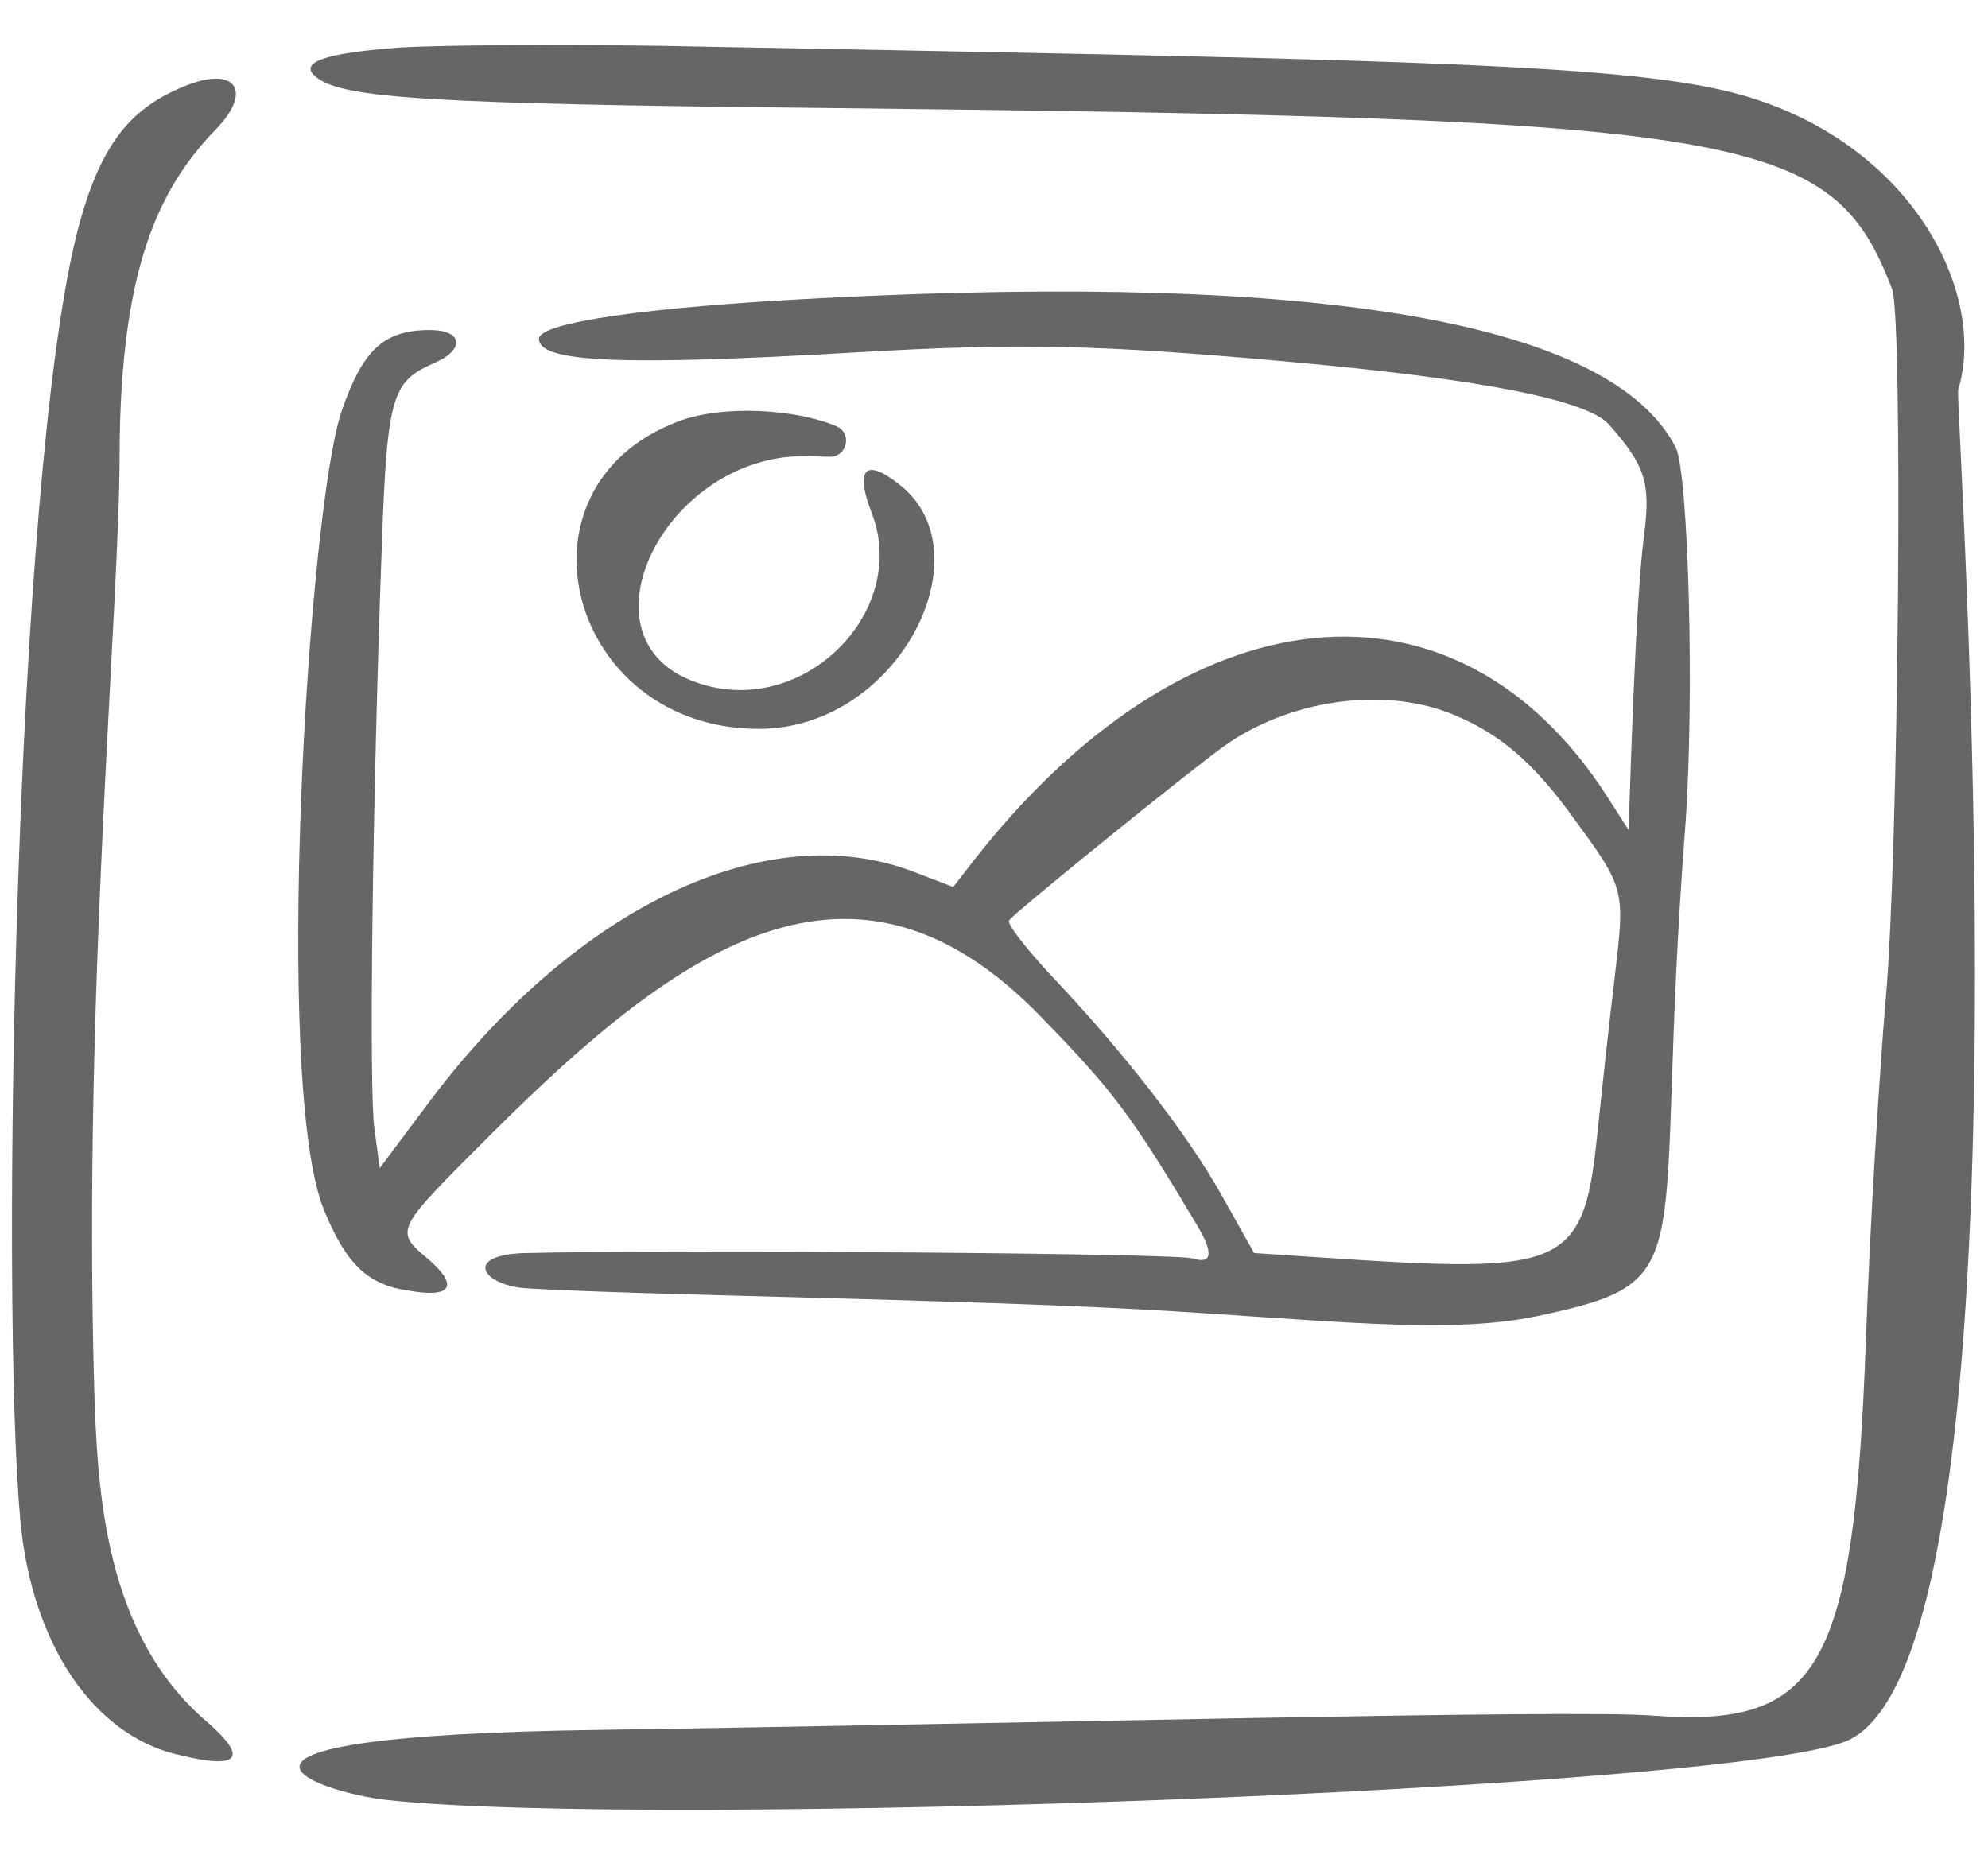 <svg width="30" height="28" viewBox="0 0 30 28" fill="none" xmlns="http://www.w3.org/2000/svg">
<path d="M6.474 19.014C5.944 18.563 5.934 18.593 7.441 17.087C10.271 14.268 12.877 12.443 15.687 15.323C16.817 16.482 17.072 16.83 18.07 18.501C18.314 18.911 18.294 19.085 17.999 18.993C17.734 18.911 10.118 18.86 7.94 18.911C6.972 18.932 7.278 19.403 7.95 19.444C9.63 19.547 14.12 19.598 17.235 19.762C19.963 19.916 21.827 20.151 23.191 19.864C25.767 19.321 24.922 19.137 25.431 12.484C25.573 10.578 25.482 7.154 25.288 6.754C24.321 4.868 19.974 4.109 12.409 4.499C9.762 4.632 8.133 4.868 8.133 5.114C8.133 5.473 9.396 5.524 12.908 5.319C15.372 5.176 16.543 5.196 19.485 5.463C22.336 5.719 23.954 6.037 24.28 6.406C24.83 7.031 24.912 7.287 24.81 8.076C24.677 9.071 24.596 12.013 24.576 12.525L24.28 12.064C21.99 8.445 17.876 8.866 14.639 13.058L14.384 13.386L13.824 13.171C11.585 12.289 8.652 13.684 6.412 16.718L5.73 17.63L5.649 17.025C5.567 16.41 5.618 12.177 5.761 8.261C5.842 5.914 5.924 5.76 6.565 5.473C7.013 5.278 6.993 4.981 6.484 4.981C5.761 4.981 5.466 5.319 5.16 6.19C4.651 7.656 4.112 16.4 4.895 18.276C5.201 19.014 5.506 19.383 6.148 19.475C6.809 19.598 6.932 19.413 6.474 19.014ZM15.229 13.889C15.29 13.786 18.202 11.428 18.569 11.193C19.566 10.537 20.931 10.373 21.928 10.783C22.621 11.07 23.099 11.48 23.659 12.228C24.545 13.437 24.525 13.376 24.362 14.79C24.28 15.467 24.168 16.502 24.107 17.087C23.883 19.342 23.568 19.219 18.925 18.911L18.436 18.04C17.927 17.128 16.96 15.877 15.83 14.688C15.474 14.299 15.189 13.94 15.229 13.889Z" fill="#666666"/>
<path d="M3.125 25.988C1.565 24.656 1.469 22.484 1.421 20.924C1.253 14.972 1.805 9.188 1.805 6.836C1.817 4.052 2.393 2.84 3.269 1.94C3.809 1.376 3.557 1.004 2.837 1.28C2.009 1.604 1.505 2.12 1.145 3.584C0.233 7.34 0.005 19.544 0.305 22.928C0.473 24.812 1.421 26.216 2.729 26.492C3.617 26.708 3.749 26.528 3.125 25.988Z" fill="#666666"/>
<path d="M29.549 5.888C30.017 4.352 28.733 1.94 25.901 1.34C24.065 0.944 20.249 0.884 9.977 0.692C8.453 0.668 6.689 0.68 6.053 0.716C4.889 0.8 4.481 0.944 4.781 1.172C5.189 1.484 6.509 1.568 12.317 1.628C26.489 1.784 27.641 1.988 28.553 4.364C28.721 4.808 28.649 12.968 28.457 15.068C28.361 16.196 28.217 18.512 28.157 20.228C27.977 25.196 27.461 26.084 24.929 25.892C23.705 25.796 15.473 26.012 9.017 26.108C2.357 26.204 4.769 27.044 5.825 27.164C9.809 27.608 26.453 26.996 27.917 26.252C30.809 24.8 29.501 6.044 29.549 5.888Z" fill="#666666"/>
<path d="M10.233 6.361C7.608 7.357 8.576 11.01 11.462 11C13.566 10.99 14.889 8.343 13.577 7.317C12.993 6.854 12.931 7.166 13.15 7.73C13.754 9.259 12.045 10.929 10.42 10.265C8.701 9.571 10.056 6.884 12.129 6.884L12.514 6.894C12.785 6.904 12.868 6.532 12.618 6.432C12.035 6.18 10.92 6.099 10.233 6.361Z" fill="#666666"/>
</svg>
